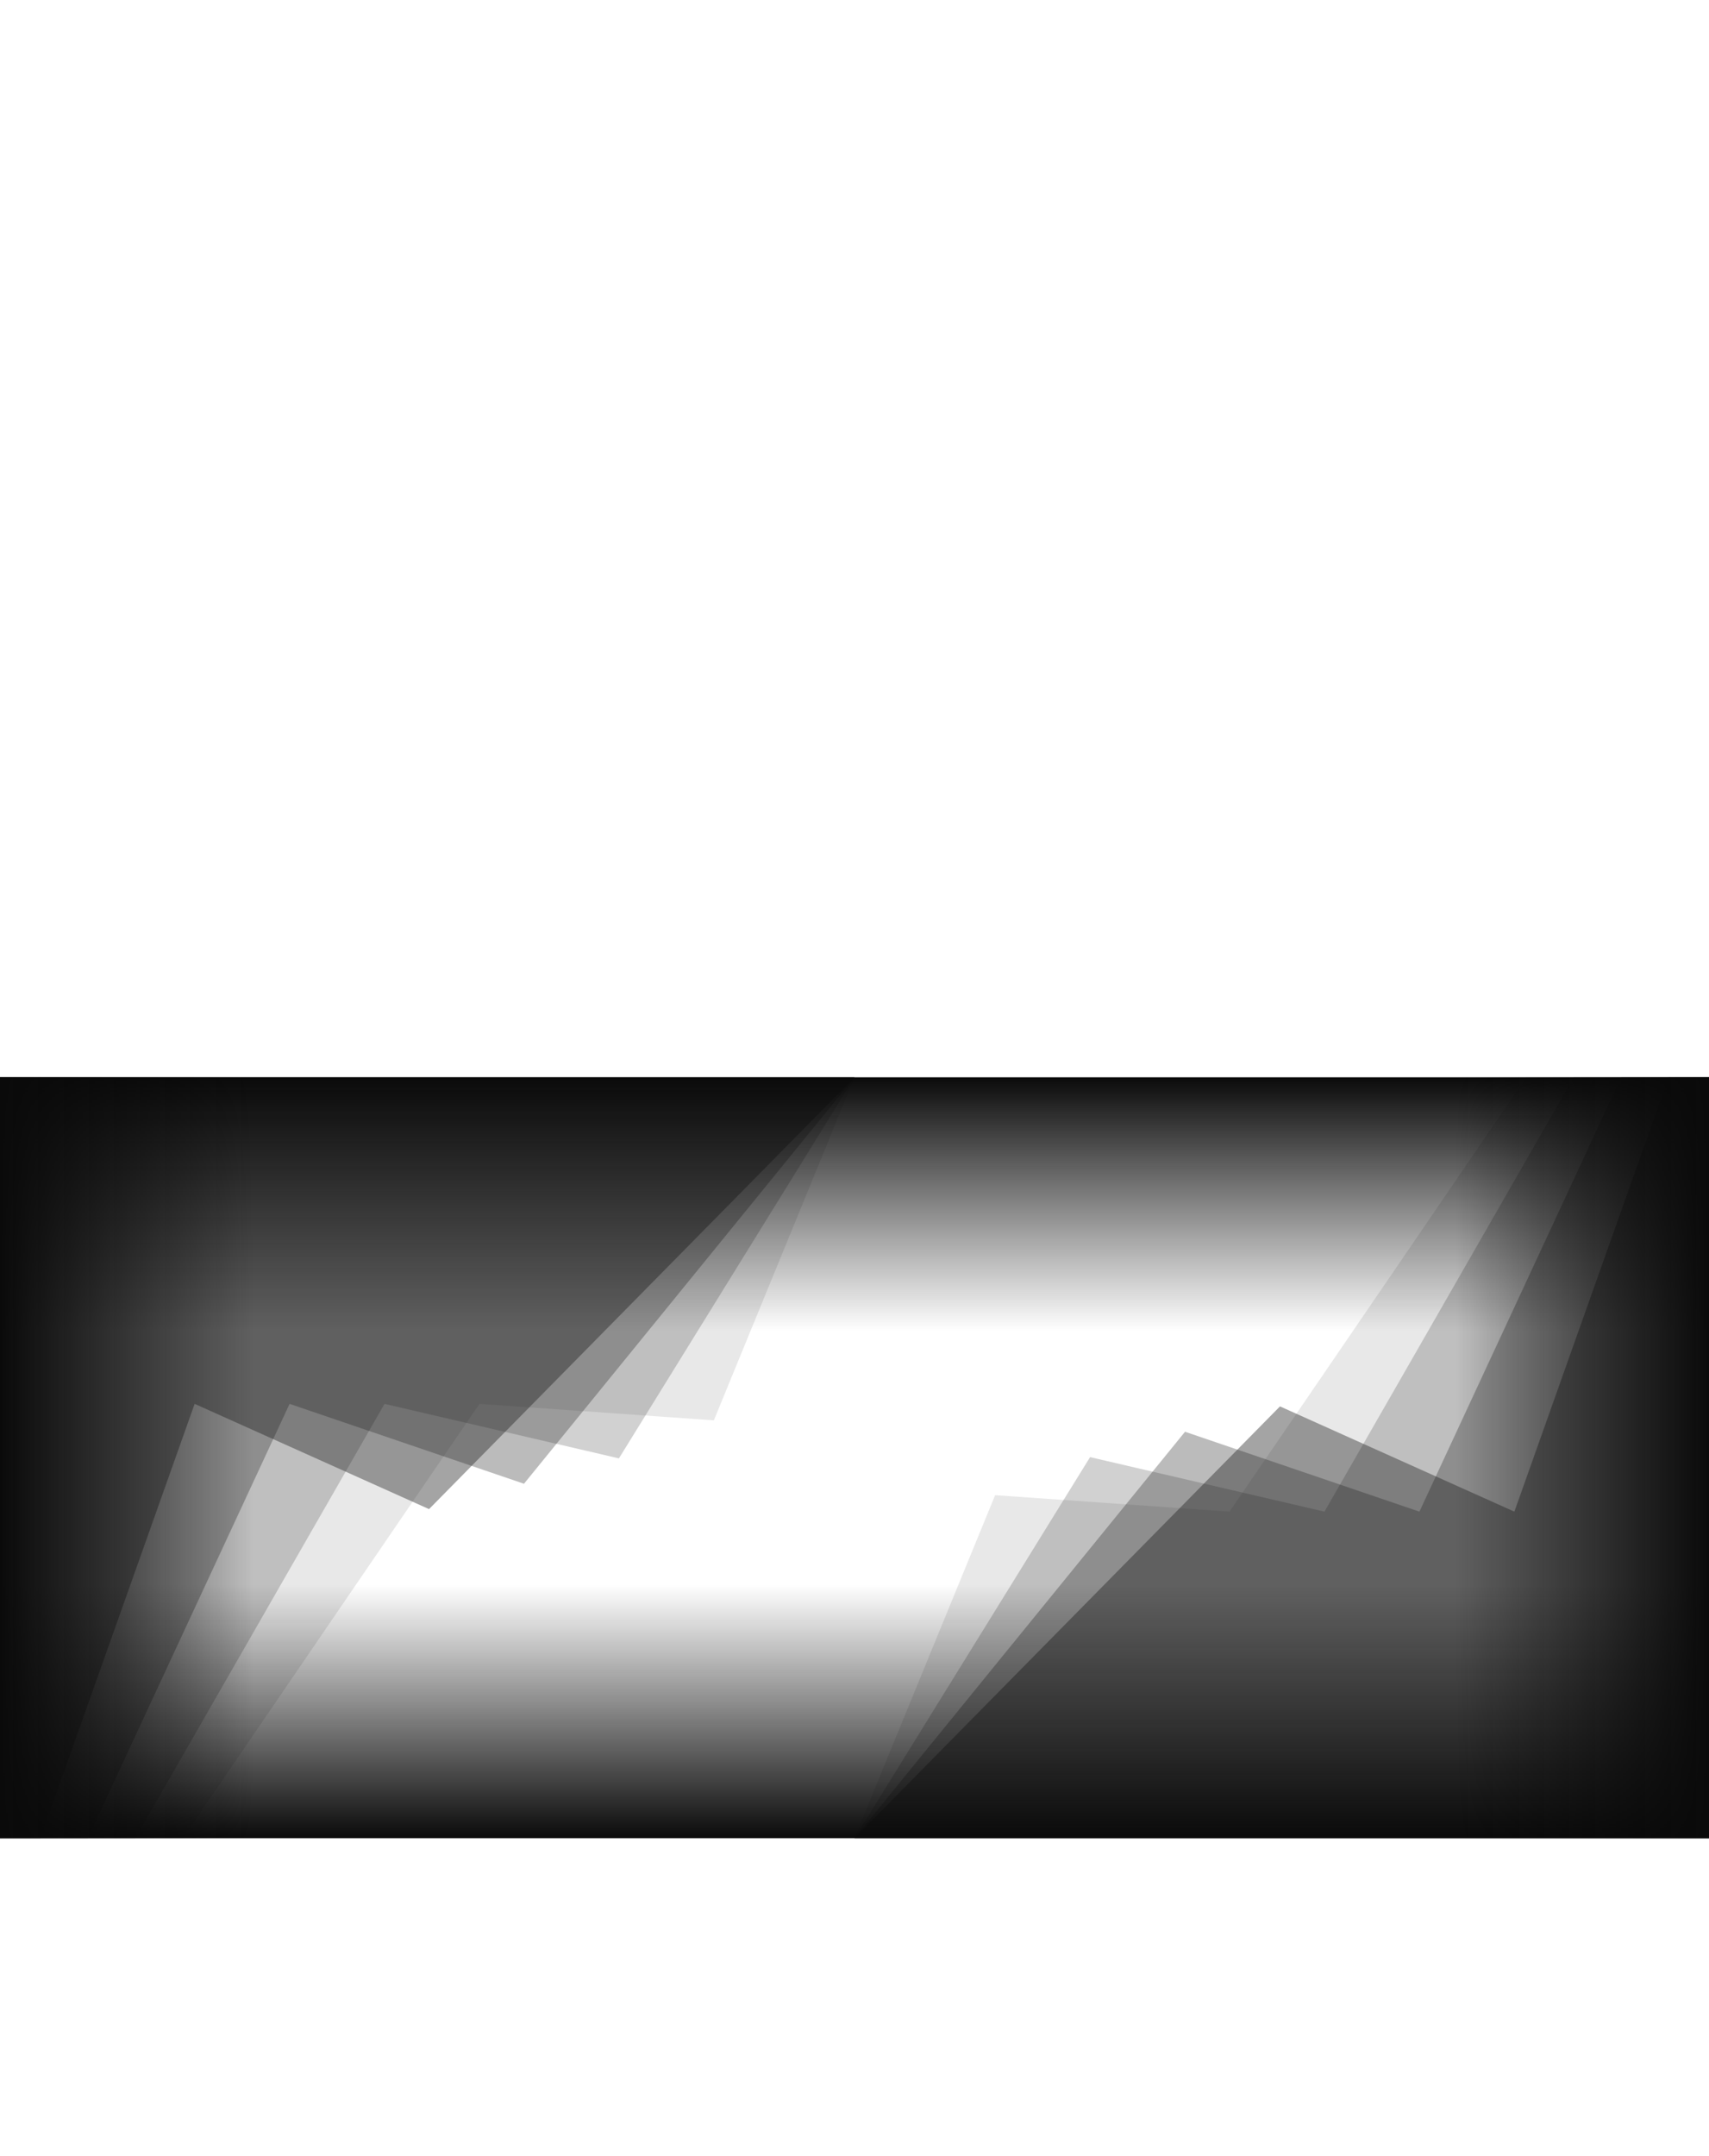 <svg width="1348" height="1700" viewBox="0 0 1348 1" fill="none" xmlns="http://www.w3.org/2000/svg">
  <g clip-path="url(#clip0_474_28358)">
    <path d="M674 0H0V600H144.161L378.189 257.5L563.071 270.5L674 0Z" fill="#1C1C1C" fill-opacity="0.1"/>
    <path d="M674 0H0V600H106.717L303.3 257.5L488.182 300.5L674 0Z" fill="#1C1C1C" fill-opacity="0.2"/>
    <path d="M674 0H0V600H69.272L228.411 257.5L413.293 320.5L674 0Z" fill="#1C1C1C" fill-opacity="0.3"/>
    <path d="M674 0H0V600H31.828L153.522 257.5L338.404 340.5L674 0Z" fill="#1C1C1C" fill-opacity="0.4"/>
    <path d="M674 600H1348V0H1203.84L969.811 342.5L784.929 329.5L674 600Z" fill="#1C1C1C" fill-opacity="0.1"/>
    <path d="M674 600H1348V0H1241.28L1044.7 342.5L859.818 299.5L674 600Z" fill="#1C1C1C" fill-opacity="0.2"/>
    <path d="M674 600H1348V0H1278.73L1119.59 342.5L934.707 279.5L674 600Z" fill="#1C1C1C" fill-opacity="0.3"/>
    <path d="M674 600H1348V0H1316.17L1194.48 342.5L1009.6 259.5L674 600Z" fill="#1C1C1C" fill-opacity="0.4"/>
    <rect y="400" width="1348" height="200" fill="url(#paint0_linear_474_28358)"/>
<rect width="1348" height="200" transform="matrix(1 0 0 -1 0 200)" fill="url(#paint1_linear_474_28358)"/>
<rect width="200" height="600" transform="matrix(1 0 0 -1 0 600)" fill="url(#paint2_linear_474_28358)"/>
<rect x="1348" y="600" width="200" height="600" transform="rotate(180 1348 600)" fill="url(#paint3_linear_474_28358)"/>
  </g>
  <defs>
<linearGradient id="paint0_linear_474_28358" x1="674" y1="400" x2="674" y2="600" gradientUnits="userSpaceOnUse">
<stop stop-color="#0a0a0a" stop-opacity="0"/>
<stop offset="1" stop-color="#0a0a0a"/>
</linearGradient>
<linearGradient id="paint1_linear_474_28358" x1="674" y1="0" x2="674" y2="200" gradientUnits="userSpaceOnUse">
<stop stop-color="#0a0a0a" stop-opacity="0"/>
<stop offset="1" stop-color="#0a0a0a"/>
</linearGradient>
<linearGradient id="paint2_linear_474_28358" x1="200" y1="300" x2="-5.58794e-06" y2="300" gradientUnits="userSpaceOnUse">
<stop stop-color="#0a0a0a" stop-opacity="0"/>
<stop offset="1" stop-color="#0a0a0a"/>
</linearGradient>
<linearGradient id="paint3_linear_474_28358" x1="1548" y1="900" x2="1348" y2="900" gradientUnits="userSpaceOnUse">
<stop stop-color="#0a0a0a" stop-opacity="0"/>
<stop offset="1" stop-color="#0a0a0a"/>
</linearGradient>
<clipPath id="clip0_474_28358">
<rect width="1348" height="600" fill="#0a0a0a"/>
</clipPath>
  </defs>
</svg>
